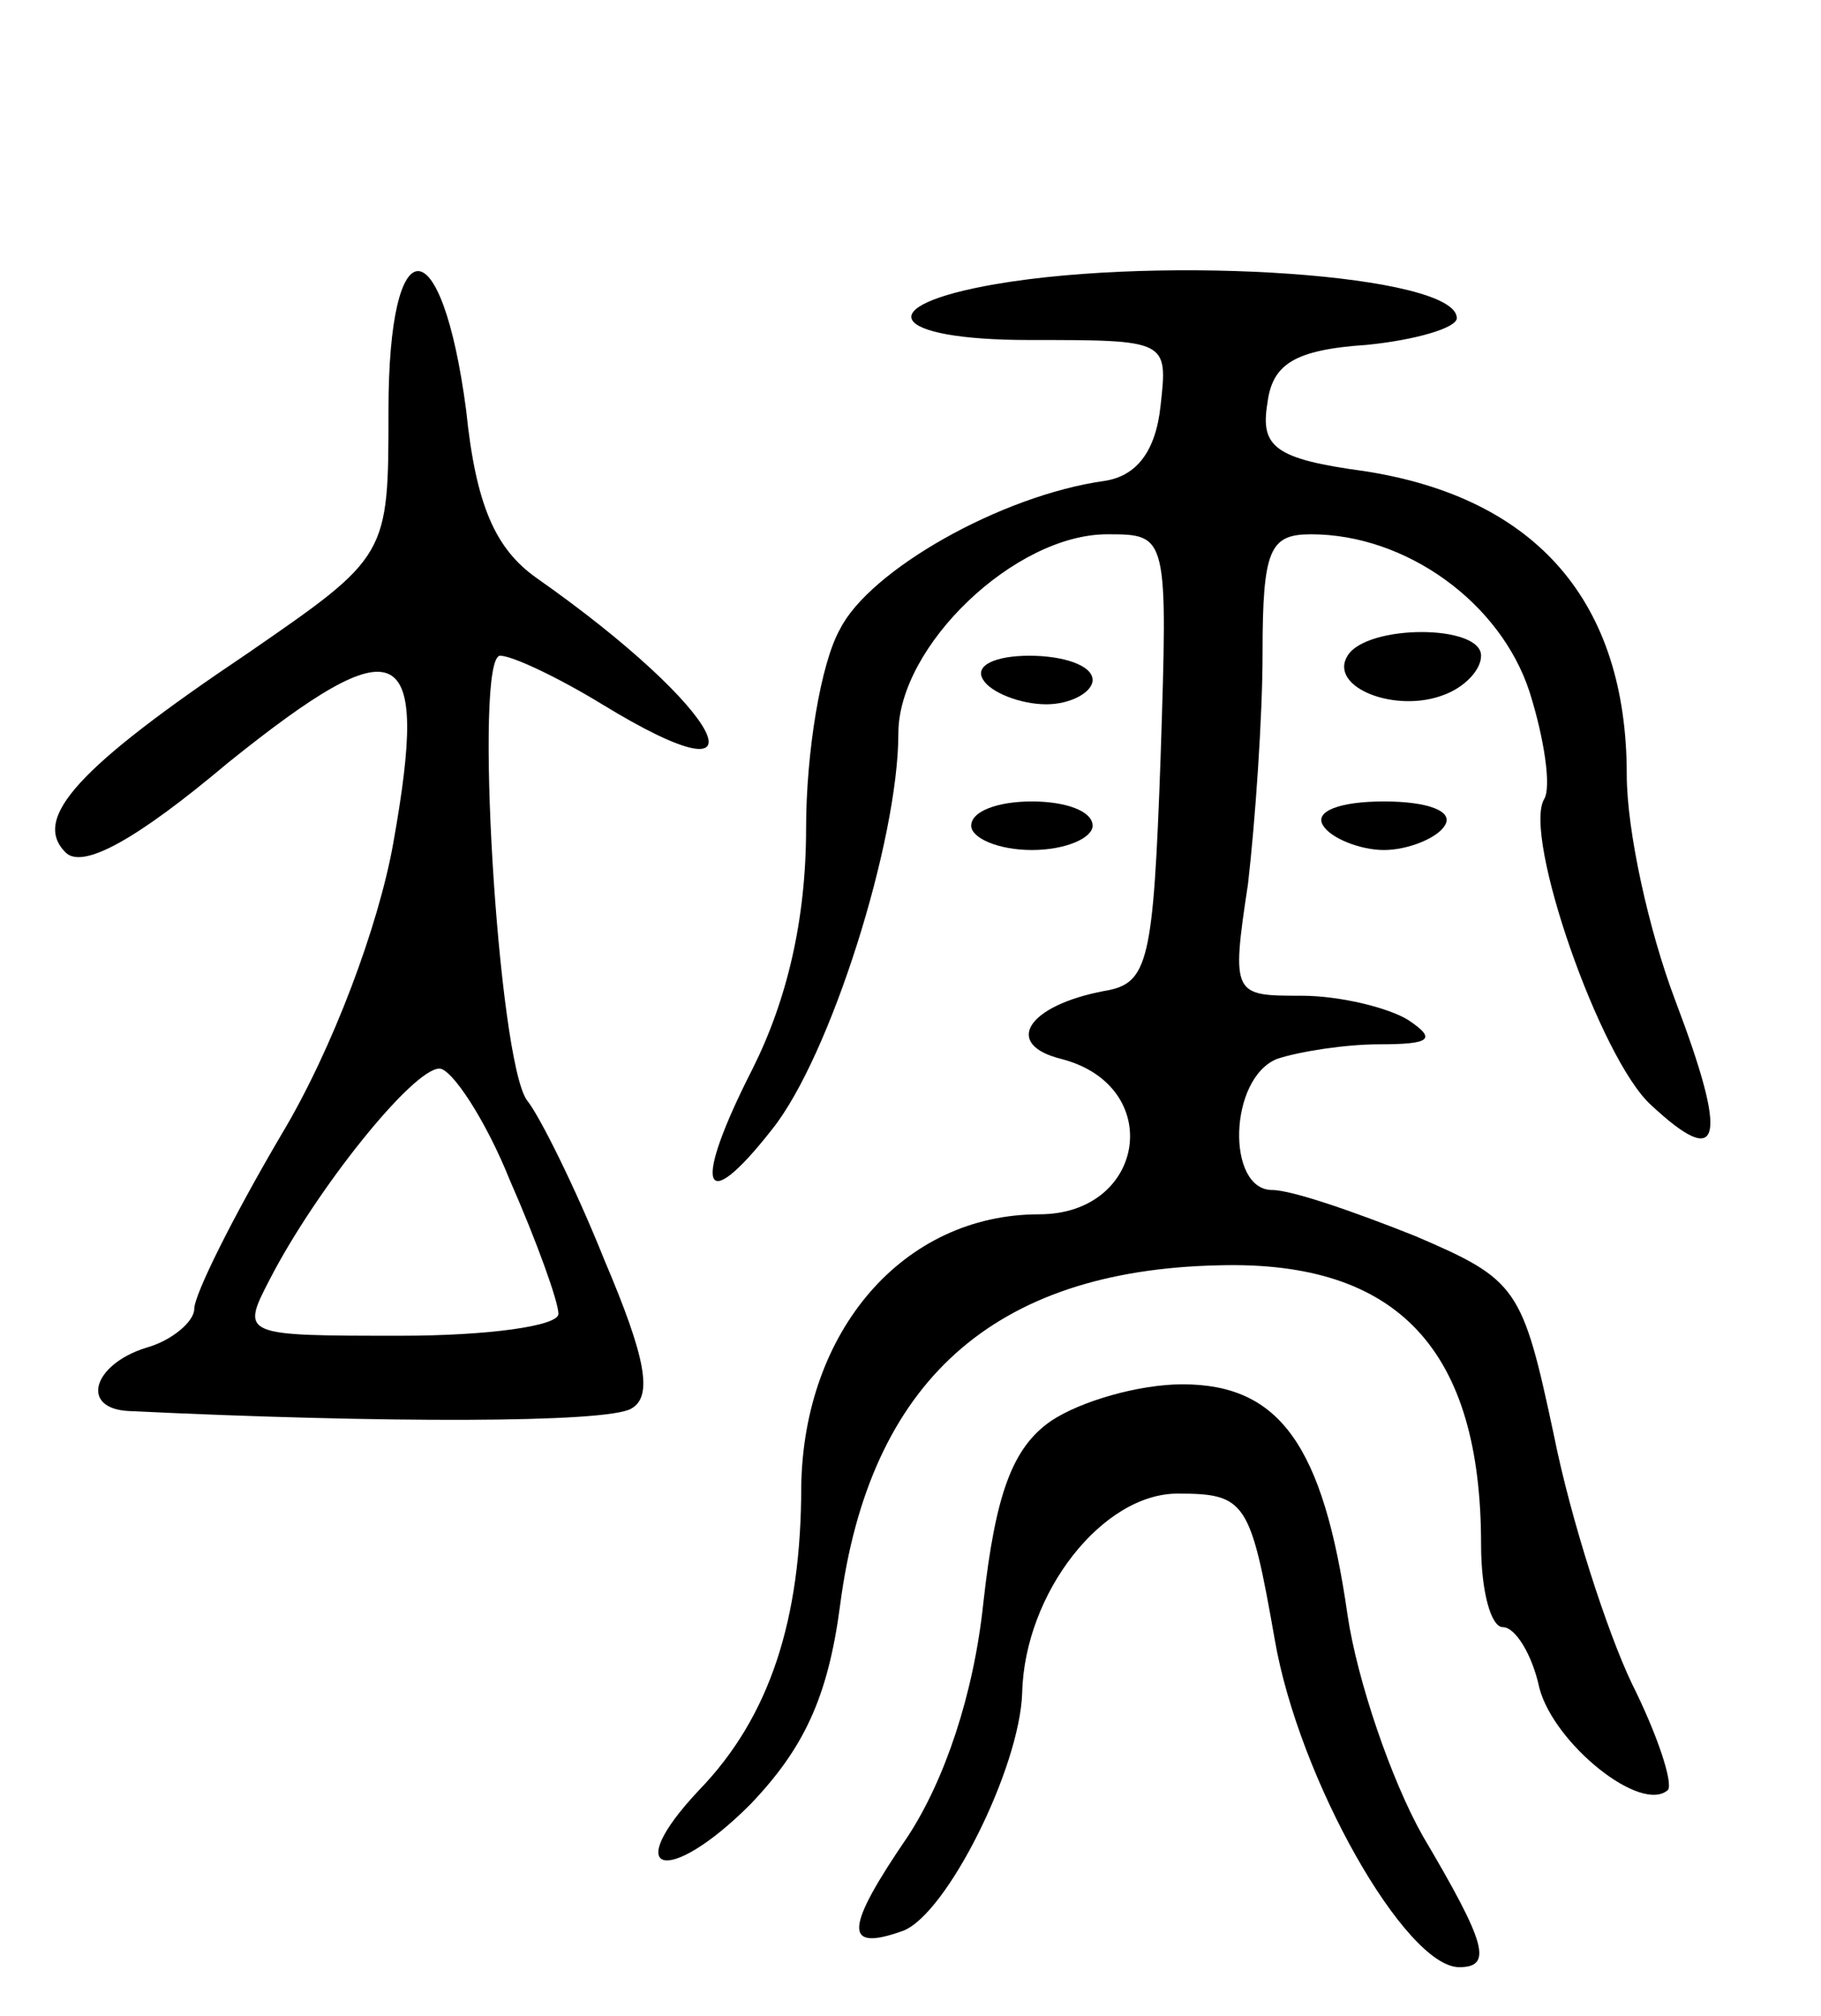 <svg version="1.0" xmlns="http://www.w3.org/2000/svg"
 width="75pt" height="83pt" viewBox="0 0 75 83"
 preserveAspectRatio="xMidYMid meet">
<g transform="translate(0,83) scale(0.1,-0.1)"
fill="#000000" stroke="none">
<path d="M160 661 c0 -60 0 -60 -58 -100 -70 -47 -89 -68 -75 -82 7 -7 29 5
67 37 71 57 83 51 68 -33 -6 -34 -25 -85 -46 -120 -20 -34 -36 -66 -36 -72 0
-5 -9 -13 -20 -16 -22 -7 -27 -25 -7 -26 104 -5 197 -5 207 1 9 5 6 21 -11 61
-12 30 -27 60 -32 66 -12 17 -22 183 -11 183 5 0 24 -9 42 -20 72 -44 50 -2
-27 52 -17 12 -25 30 -29 69 -10 76 -32 77 -32 0z m50 -317 c11 -25 20 -50 20
-55 0 -5 -29 -9 -65 -9 -65 0 -66 0 -54 23 19 37 59 87 70 87 5 0 19 -21 29
-46z"/>
<path d="M410 713 c-52 -9 -44 -23 14 -23 57 0 57 0 54 -27 -2 -19 -10 -29
-23 -31 -43 -6 -97 -37 -109 -61 -8 -14 -14 -51 -14 -82 0 -38 -8 -71 -22 -99
-25 -49 -21 -62 8 -25 24 30 52 119 52 163 0 36 48 82 86 82 25 0 25 0 22 -92
-3 -84 -5 -93 -23 -96 -32 -6 -42 -22 -18 -28 43 -11 35 -64 -9 -64 -56 0 -97
-48 -98 -112 0 -55 -13 -95 -42 -125 -33 -35 -13 -40 21 -6 22 23 32 44 37 82
12 92 63 138 156 140 74 2 108 -35 108 -115 0 -19 4 -34 9 -34 5 0 12 -11 15
-25 6 -23 42 -52 53 -42 2 3 -4 22 -15 44 -10 21 -25 67 -32 102 -13 61 -15
64 -57 82 -25 10 -51 19 -59 19 -19 0 -18 46 2 54 9 3 28 6 42 6 21 0 24 2 12
10 -8 5 -28 10 -44 10 -28 0 -29 0 -22 46 3 26 6 69 6 95 0 43 3 49 20 49 39
0 78 -28 90 -65 6 -19 9 -39 6 -44 -9 -15 23 -107 44 -126 29 -27 32 -15 10
43 -11 29 -20 70 -20 93 0 71 -37 114 -108 125 -37 5 -43 10 -40 28 2 16 11
22 41 24 20 2 37 7 37 11 0 18 -120 26 -190 14z"/>
<path d="M555 560 c-8 -13 20 -24 40 -16 8 3 15 10 15 16 0 13 -47 13 -55 0z"/>
<path d="M405 550 c3 -5 15 -10 26 -10 10 0 19 5 19 10 0 6 -12 10 -26 10 -14
0 -23 -4 -19 -10z"/>
<path d="M400 490 c0 -5 11 -10 25 -10 14 0 25 5 25 10 0 6 -11 10 -25 10 -14
0 -25 -4 -25 -10z"/>
<path d="M545 490 c3 -5 15 -10 25 -10 10 0 22 5 25 10 4 6 -7 10 -25 10 -18
0 -29 -4 -25 -10z"/>
<path d="M433 245 c-16 -11 -23 -30 -28 -75 -4 -38 -16 -73 -31 -96 -26 -38
-27 -48 -2 -39 18 7 48 67 49 98 1 41 33 82 64 82 28 0 30 -3 40 -60 10 -58
54 -135 76 -135 14 0 11 10 -15 54 -13 23 -27 64 -31 91 -10 70 -28 95 -68 95
-18 0 -42 -7 -54 -15z"/>
</g>
</svg>

